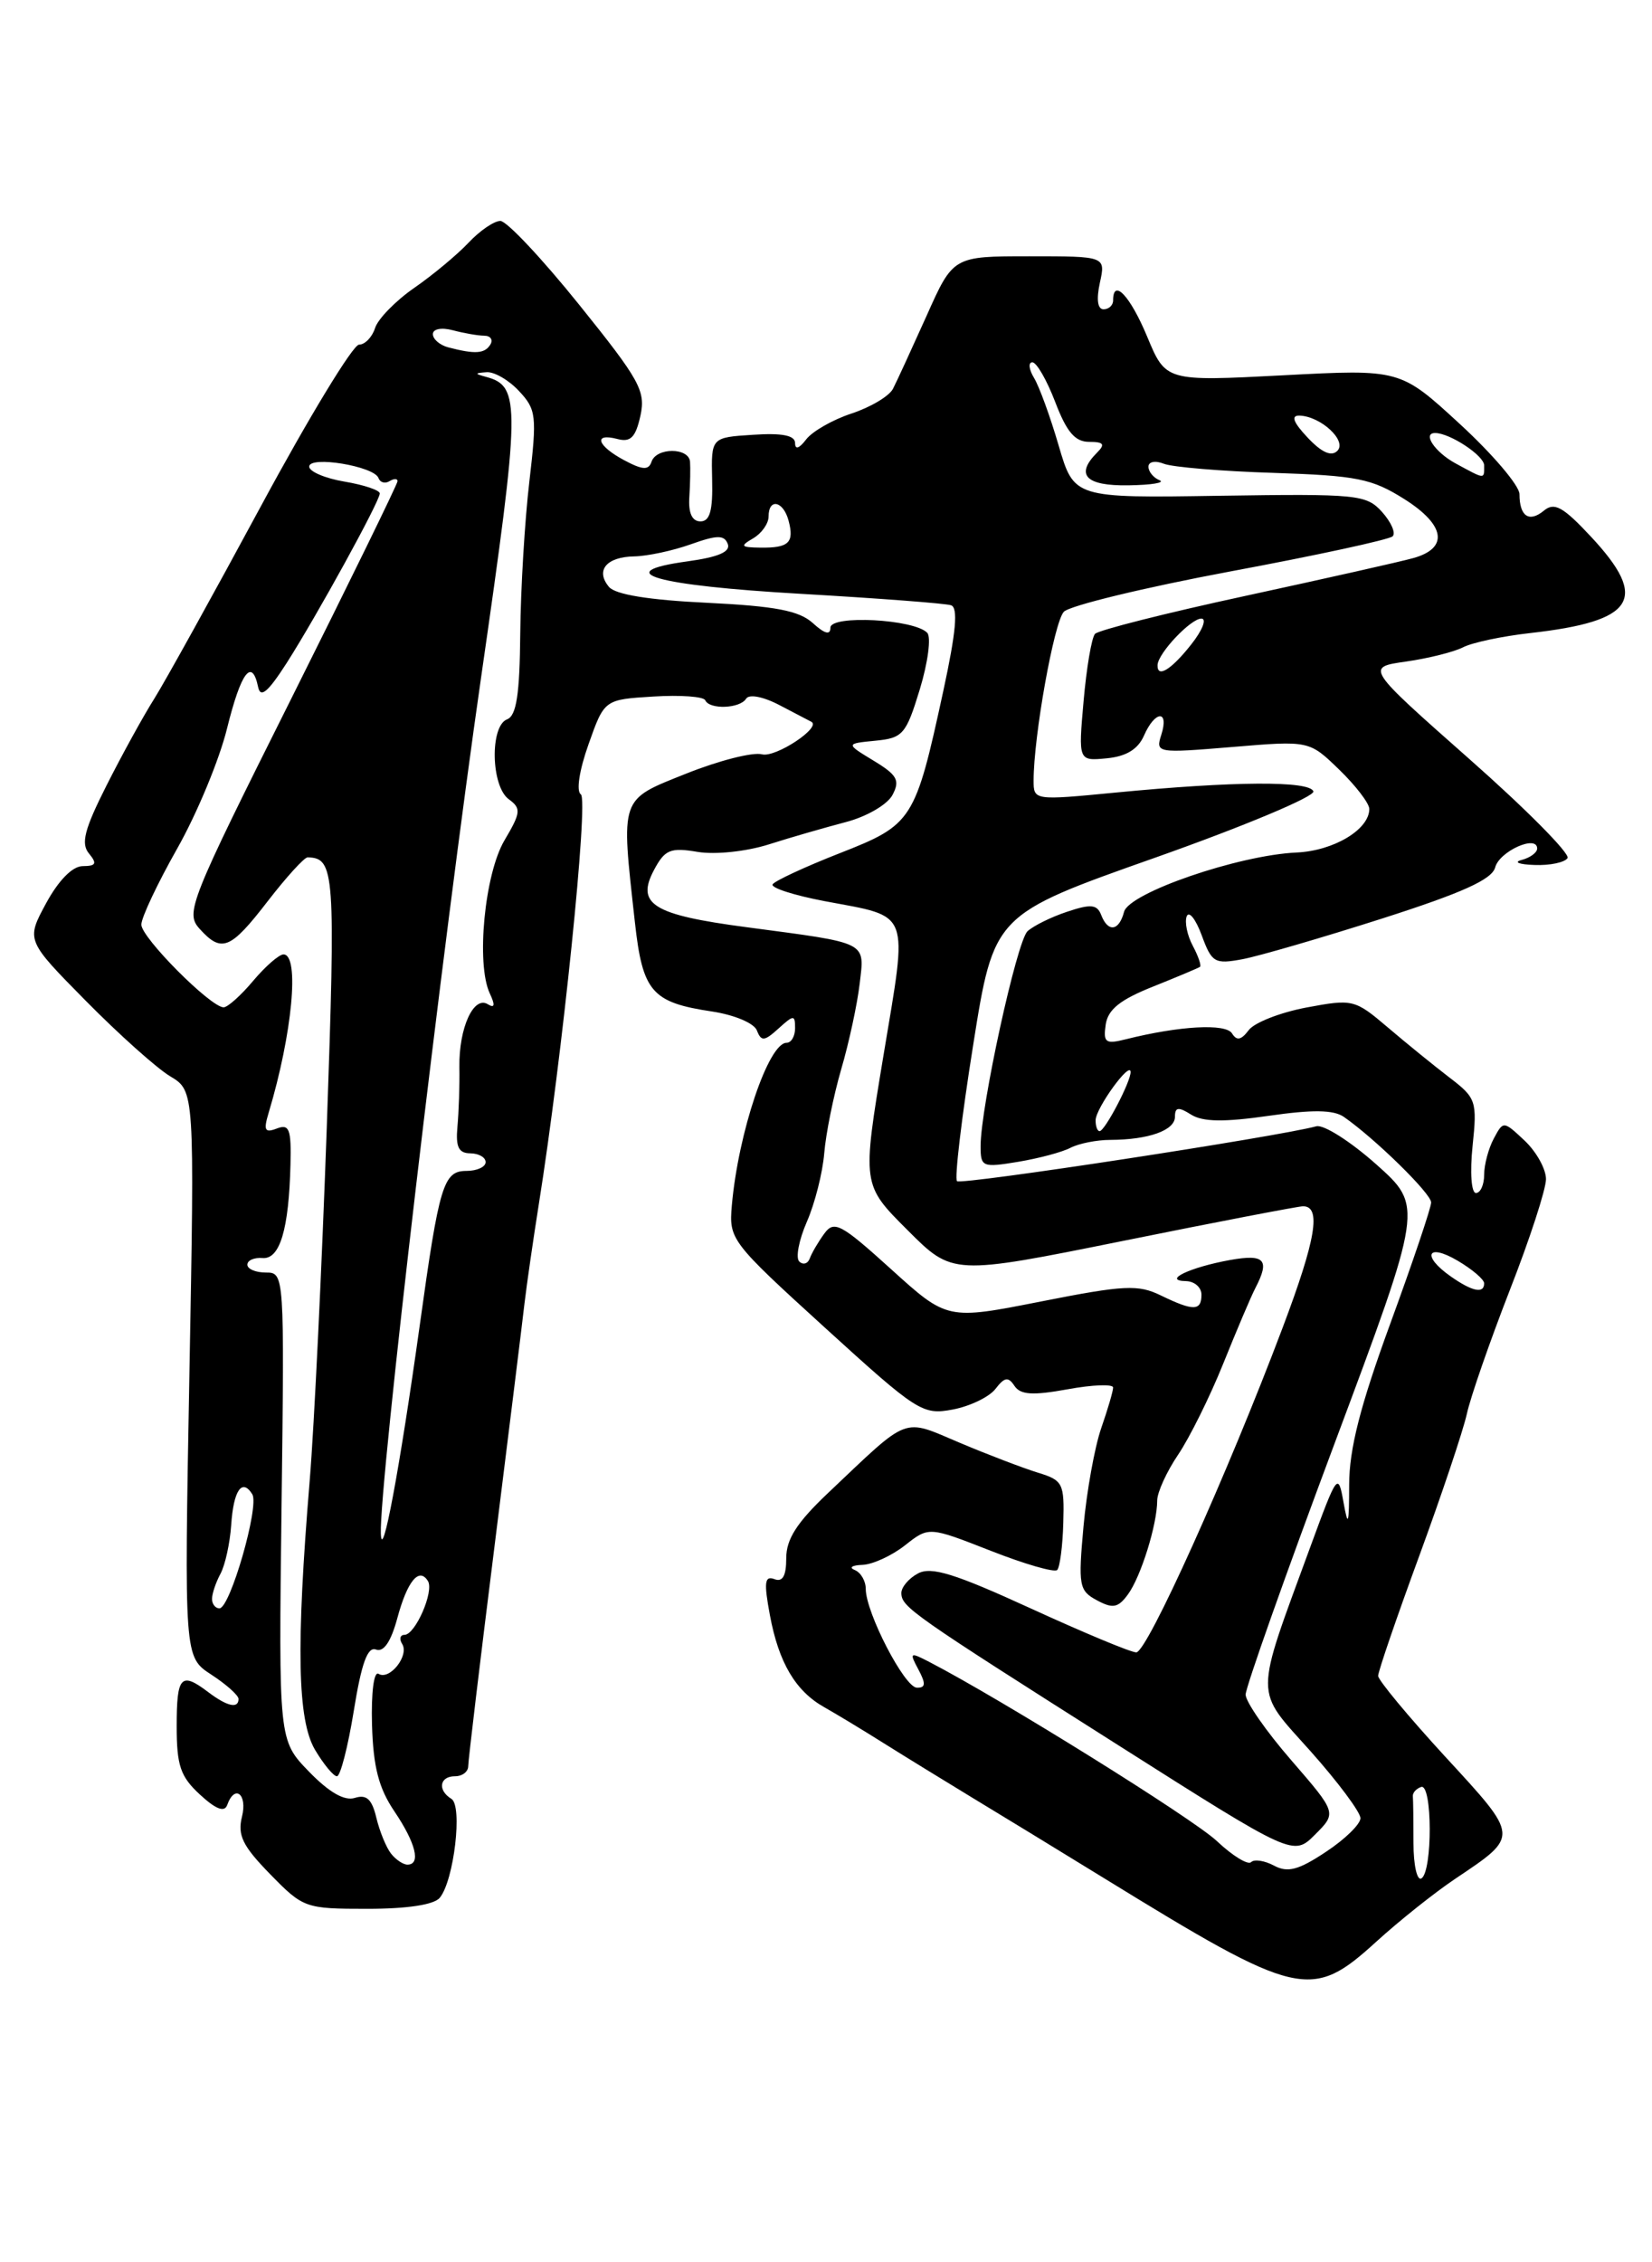 <?xml version="1.0" encoding="UTF-8" standalone="no"?>
<!DOCTYPE svg PUBLIC "-//W3C//DTD SVG 1.1//EN" "http://www.w3.org/Graphics/SVG/1.1/DTD/svg11.dtd" >
<svg xmlns="http://www.w3.org/2000/svg" xmlns:xlink="http://www.w3.org/1999/xlink" version="1.1" viewBox="0 0 187 256">
 <g >
 <path fill="currentColor"
d=" M 155.79 219.72 C 158.38 217.36 162.40 214.16 164.73 212.60 C 172.01 207.71 172.03 207.95 163.60 198.79 C 159.42 194.24 156.00 190.12 156.00 189.64 C 156.00 189.15 158.08 183.07 160.63 176.13 C 163.18 169.18 165.61 161.93 166.04 160.00 C 166.46 158.07 168.65 151.78 170.90 146.00 C 173.16 140.23 175.00 134.57 175.00 133.43 C 175.00 132.28 173.91 130.33 172.59 129.08 C 170.18 126.82 170.17 126.82 169.09 128.84 C 168.49 129.96 168.00 131.80 168.00 132.93 C 168.00 134.07 167.58 135.00 167.07 135.00 C 166.55 135.00 166.38 132.68 166.69 129.68 C 167.22 124.60 167.10 124.24 164.07 121.93 C 162.32 120.59 159.18 118.04 157.08 116.25 C 153.35 113.08 153.13 113.03 147.88 114.01 C 144.92 114.57 141.98 115.72 141.35 116.57 C 140.50 117.70 139.99 117.80 139.46 116.94 C 138.75 115.79 133.51 116.08 127.41 117.61 C 125.14 118.18 124.87 117.98 125.16 115.95 C 125.41 114.23 126.79 113.13 130.50 111.65 C 133.25 110.55 135.65 109.54 135.83 109.41 C 136.01 109.28 135.65 108.21 135.02 107.03 C 134.39 105.85 134.08 104.35 134.33 103.69 C 134.59 103.04 135.35 104.00 136.03 105.84 C 137.17 108.94 137.49 109.13 140.66 108.54 C 142.54 108.18 149.63 106.12 156.42 103.95 C 165.55 101.03 168.89 99.52 169.25 98.15 C 169.73 96.33 174.00 94.41 174.00 96.02 C 174.00 96.48 173.21 97.06 172.25 97.31 C 171.29 97.56 171.94 97.82 173.69 97.88 C 175.45 97.95 177.13 97.59 177.44 97.10 C 177.74 96.60 172.73 91.54 166.29 85.86 C 154.58 75.51 154.58 75.51 159.17 74.86 C 161.69 74.50 164.60 73.77 165.63 73.24 C 166.66 72.71 170.06 71.99 173.19 71.64 C 185.09 70.30 186.68 67.80 180.11 60.75 C 176.93 57.34 175.95 56.80 174.77 57.78 C 173.09 59.17 172.00 58.43 172.00 55.92 C 172.00 54.96 168.96 51.39 165.25 47.98 C 158.50 41.77 158.50 41.77 145.23 42.47 C 131.96 43.16 131.96 43.16 129.85 38.08 C 127.93 33.48 126.00 31.43 126.00 34.00 C 126.00 34.55 125.51 35.00 124.92 35.00 C 124.24 35.00 124.09 33.89 124.50 32.00 C 125.16 29.00 125.16 29.00 116.53 29.00 C 107.89 29.00 107.89 29.00 104.88 35.75 C 103.21 39.46 101.51 43.17 101.08 44.00 C 100.65 44.83 98.55 46.08 96.40 46.79 C 94.26 47.49 91.94 48.82 91.25 49.73 C 90.47 50.76 90.00 50.91 90.00 50.14 C 90.00 49.27 88.54 48.98 85.25 49.20 C 80.50 49.50 80.50 49.50 80.61 54.25 C 80.70 57.77 80.36 59.00 79.29 59.00 C 78.34 59.00 77.91 58.06 78.03 56.25 C 78.13 54.74 78.16 52.94 78.11 52.25 C 77.97 50.62 74.29 50.62 73.75 52.25 C 73.42 53.23 72.74 53.19 70.66 52.08 C 67.58 50.44 67.11 48.95 69.90 49.68 C 71.38 50.07 71.95 49.49 72.49 47.06 C 73.11 44.24 72.43 43.02 65.55 34.47 C 61.36 29.26 57.35 25.00 56.64 25.00 C 55.93 25.00 54.31 26.11 53.04 27.46 C 51.77 28.81 49.01 31.11 46.90 32.57 C 44.79 34.03 42.79 36.08 42.46 37.11 C 42.13 38.15 41.31 39.00 40.64 39.00 C 39.96 39.00 34.97 47.21 29.55 57.25 C 24.13 67.29 18.69 77.11 17.46 79.07 C 16.22 81.03 13.79 85.45 12.05 88.90 C 9.55 93.85 9.14 95.46 10.07 96.58 C 11.01 97.72 10.88 98.00 9.37 98.01 C 8.21 98.01 6.64 99.60 5.22 102.21 C 2.95 106.40 2.95 106.40 9.72 113.26 C 13.45 117.04 17.74 120.88 19.26 121.79 C 22.03 123.45 22.03 123.45 21.44 155.47 C 20.85 187.50 20.85 187.50 23.92 189.50 C 25.61 190.60 27.00 191.84 27.00 192.25 C 27.00 193.39 25.71 193.10 23.56 191.47 C 20.48 189.14 20.00 189.66 20.00 195.33 C 20.00 199.80 20.42 201.04 22.64 203.08 C 24.44 204.74 25.41 205.11 25.72 204.25 C 26.57 201.86 28.03 203.02 27.39 205.58 C 26.87 207.67 27.46 208.89 30.58 212.08 C 34.33 215.92 34.55 216.00 41.58 216.00 C 46.10 216.00 49.14 215.54 49.78 214.75 C 51.39 212.80 52.38 204.35 51.10 203.56 C 49.50 202.58 49.75 201.00 51.50 201.00 C 52.33 201.00 53.00 200.49 53.00 199.86 C 53.00 199.24 54.33 188.10 55.96 175.11 C 57.58 162.13 59.12 149.70 59.37 147.50 C 59.63 145.30 60.36 140.25 60.99 136.28 C 63.64 119.68 66.64 90.47 65.75 89.89 C 65.21 89.53 65.57 87.17 66.62 84.22 C 68.41 79.16 68.41 79.16 73.96 78.82 C 77.01 78.63 79.65 78.82 79.83 79.24 C 80.31 80.32 83.77 80.19 84.46 79.06 C 84.80 78.52 86.41 78.83 88.27 79.81 C 90.05 80.74 91.65 81.57 91.83 81.67 C 93.06 82.28 87.80 85.76 86.26 85.36 C 85.22 85.08 81.36 86.07 77.68 87.54 C 70.10 90.57 70.28 90.06 71.87 104.38 C 72.74 112.24 73.78 113.44 80.60 114.46 C 83.15 114.85 85.36 115.78 85.68 116.61 C 86.17 117.87 86.52 117.84 88.12 116.39 C 89.85 114.82 90.00 114.82 90.00 116.35 C 90.00 117.26 89.57 118.00 89.04 118.00 C 86.99 118.00 83.56 128.18 82.84 136.42 C 82.51 140.25 82.71 140.53 93.39 150.25 C 103.87 159.79 104.43 160.14 107.85 159.50 C 109.80 159.13 111.98 158.08 112.68 157.17 C 113.71 155.83 114.13 155.76 114.83 156.82 C 115.51 157.84 116.88 157.93 120.85 157.21 C 123.68 156.69 126.00 156.61 126.00 157.01 C 126.00 157.42 125.39 159.49 124.65 161.62 C 123.91 163.76 123.01 168.75 122.65 172.71 C 122.04 179.44 122.14 180.00 124.17 181.09 C 125.97 182.06 126.57 181.94 127.68 180.42 C 129.14 178.43 130.99 172.51 130.99 169.79 C 131.00 168.86 132.06 166.53 133.36 164.61 C 134.65 162.70 136.95 158.07 138.46 154.32 C 139.97 150.57 141.60 146.72 142.10 145.76 C 143.77 142.55 143.17 141.88 139.25 142.58 C 134.70 143.40 131.51 144.92 134.25 144.97 C 135.21 144.99 136.00 145.68 136.00 146.50 C 136.00 148.37 135.09 148.38 131.40 146.59 C 128.84 145.34 127.27 145.41 117.86 147.27 C 107.22 149.37 107.22 149.37 100.88 143.63 C 95.19 138.48 94.42 138.07 93.31 139.59 C 92.63 140.52 91.89 141.78 91.67 142.39 C 91.45 143.00 90.92 143.17 90.48 142.76 C 90.04 142.35 90.43 140.33 91.33 138.26 C 92.24 136.19 93.12 132.70 93.30 130.50 C 93.48 128.30 94.34 124.03 95.22 121.00 C 96.11 117.97 97.04 113.62 97.31 111.33 C 97.87 106.49 98.43 106.77 84.50 104.92 C 73.89 103.52 71.96 102.32 74.04 98.43 C 75.26 96.14 75.89 95.88 78.97 96.40 C 80.96 96.73 84.46 96.36 87.00 95.56 C 89.47 94.77 93.41 93.64 95.73 93.03 C 98.08 92.42 100.43 91.06 101.02 89.97 C 101.90 88.31 101.58 87.71 98.89 86.08 C 95.71 84.15 95.71 84.15 99.08 83.82 C 102.20 83.52 102.56 83.11 104.12 78.00 C 105.04 74.97 105.42 72.10 104.96 71.61 C 103.50 70.06 94.00 69.56 94.00 71.03 C 94.00 71.90 93.35 71.73 92.00 70.50 C 90.45 69.10 87.77 68.59 80.02 68.21 C 73.46 67.90 69.65 67.28 68.93 66.41 C 67.37 64.54 68.65 63.01 71.81 62.96 C 73.29 62.93 76.16 62.32 78.20 61.59 C 81.18 60.53 81.98 60.52 82.38 61.55 C 82.72 62.44 81.32 63.04 77.84 63.52 C 68.89 64.75 74.11 66.25 90.70 67.20 C 99.39 67.70 107.02 68.28 107.65 68.49 C 108.47 68.75 108.23 71.48 106.78 78.18 C 103.59 92.88 103.32 93.31 95.05 96.55 C 91.12 98.09 87.70 99.68 87.46 100.07 C 87.22 100.46 89.86 101.31 93.33 101.97 C 103.19 103.83 102.78 102.76 100.00 119.47 C 97.58 134.06 97.58 134.06 102.71 139.18 C 107.83 144.31 107.83 144.31 127.17 140.41 C 137.80 138.26 146.94 136.51 147.49 136.50 C 149.59 136.49 148.97 140.22 145.20 150.21 C 138.96 166.77 129.84 187.00 128.62 186.98 C 128.00 186.98 122.62 184.73 116.66 182.00 C 108.08 178.07 105.42 177.24 103.91 178.05 C 102.86 178.61 102.01 179.62 102.03 180.29 C 102.07 181.87 103.19 182.65 126.59 197.49 C 146.40 210.06 146.40 210.06 148.86 207.60 C 151.32 205.14 151.32 205.14 146.16 199.18 C 143.32 195.91 141.00 192.57 141.00 191.76 C 141.00 190.95 145.52 178.18 151.05 163.39 C 161.10 136.50 161.10 136.50 155.80 131.77 C 152.88 129.17 149.82 127.22 149.00 127.45 C 144.60 128.64 108.78 134.12 108.33 133.66 C 108.03 133.37 108.85 126.46 110.15 118.31 C 112.50 103.50 112.50 103.50 130.77 97.05 C 140.81 93.50 148.87 90.12 148.67 89.55 C 148.25 88.34 139.70 88.39 126.25 89.69 C 117.06 90.58 117.00 90.57 117.00 88.33 C 117.00 83.32 119.31 70.42 120.42 69.23 C 121.08 68.53 129.57 66.48 139.29 64.66 C 149.01 62.85 157.27 61.06 157.64 60.69 C 158.02 60.32 157.47 59.08 156.44 57.93 C 154.66 55.96 153.67 55.87 138.07 56.10 C 121.58 56.36 121.58 56.36 119.84 50.43 C 118.89 47.17 117.63 43.71 117.04 42.75 C 116.46 41.79 116.38 41.00 116.86 41.00 C 117.34 41.00 118.50 43.02 119.45 45.50 C 120.74 48.88 121.69 50.00 123.28 50.00 C 124.93 50.00 125.13 50.27 124.20 51.20 C 121.67 53.73 122.88 55.00 127.75 54.92 C 130.36 54.88 131.94 54.62 131.25 54.34 C 130.56 54.06 130.00 53.37 130.00 52.81 C 130.00 52.24 130.77 52.09 131.75 52.48 C 132.71 52.86 138.30 53.33 144.16 53.51 C 153.61 53.82 155.29 54.16 158.97 56.48 C 163.61 59.41 164.01 62.03 159.99 63.15 C 158.62 63.54 150.11 65.45 141.07 67.41 C 132.03 69.36 124.33 71.31 123.95 71.73 C 123.57 72.15 122.99 75.56 122.66 79.31 C 122.06 86.12 122.06 86.12 125.28 85.81 C 127.48 85.60 128.81 84.79 129.49 83.25 C 130.74 80.39 132.36 80.29 131.46 83.13 C 130.79 85.22 130.92 85.24 139.49 84.53 C 148.20 83.80 148.20 83.80 151.60 87.10 C 153.47 88.91 155.00 90.91 155.00 91.54 C 155.00 93.87 150.97 96.28 146.77 96.47 C 140.18 96.77 127.81 101.03 127.24 103.18 C 126.67 105.37 125.42 105.54 124.65 103.54 C 124.19 102.34 123.48 102.27 120.80 103.17 C 118.98 103.77 116.97 104.77 116.31 105.38 C 115.09 106.53 111.00 125.26 111.00 129.70 C 111.00 132.06 111.20 132.14 115.25 131.47 C 117.59 131.08 120.26 130.37 121.18 129.88 C 122.11 129.40 124.14 128.99 125.68 128.99 C 130.04 128.97 133.00 127.91 133.00 126.37 C 133.00 125.28 133.39 125.22 134.83 126.13 C 136.16 126.96 138.56 126.99 143.58 126.27 C 148.55 125.55 150.95 125.58 152.11 126.38 C 155.66 128.85 162.00 135.06 162.00 136.07 C 162.00 136.66 159.91 142.85 157.36 149.82 C 153.96 159.12 152.73 163.96 152.72 168.00 C 152.71 172.56 152.60 172.90 152.08 170.00 C 151.47 166.59 151.38 166.72 148.34 175.00 C 141.93 192.50 141.93 190.98 148.36 198.18 C 151.46 201.66 153.99 205.06 154.00 205.74 C 154.00 206.42 152.24 208.14 150.08 209.56 C 146.98 211.62 145.76 211.94 144.21 211.11 C 143.14 210.54 141.97 210.36 141.62 210.72 C 141.26 211.07 139.51 210.00 137.74 208.33 C 135.04 205.79 113.37 192.30 105.17 188.05 C 103.00 186.93 102.92 186.98 103.96 188.92 C 104.82 190.53 104.78 191.00 103.79 190.98 C 102.39 190.96 98.00 182.47 98.00 179.80 C 98.00 178.90 97.44 177.94 96.75 177.66 C 96.06 177.38 96.45 177.12 97.62 177.08 C 98.78 177.04 100.95 176.04 102.44 174.87 C 105.14 172.74 105.14 172.74 112.13 175.48 C 115.97 176.99 119.36 177.97 119.67 177.66 C 119.97 177.36 120.29 174.96 120.36 172.33 C 120.49 167.85 120.32 167.51 117.50 166.65 C 115.85 166.14 111.88 164.63 108.68 163.28 C 102.05 160.48 103.08 160.10 93.75 168.93 C 90.21 172.28 89.00 174.16 89.00 176.32 C 89.00 178.34 88.59 179.06 87.65 178.69 C 86.55 178.28 86.46 179.07 87.15 182.77 C 88.15 188.15 90.05 191.36 93.31 193.19 C 94.59 193.91 97.64 195.75 100.07 197.28 C 102.51 198.81 106.97 201.55 110.00 203.39 C 113.03 205.22 119.78 209.34 125.00 212.55 C 147.02 226.09 148.43 226.42 155.79 219.72 Z  M 160.00 208.56 C 160.00 206.05 159.97 203.67 159.93 203.28 C 159.88 202.88 160.31 202.40 160.87 202.21 C 162.14 201.79 162.17 211.77 160.90 212.56 C 160.41 212.87 160.00 211.07 160.00 208.56 Z  M 44.26 209.75 C 43.72 209.06 42.97 207.24 42.60 205.69 C 42.10 203.59 41.49 203.03 40.17 203.45 C 38.99 203.82 37.26 202.83 34.97 200.47 C 31.54 196.93 31.54 196.93 31.87 170.46 C 32.20 144.14 32.19 144.00 30.10 144.00 C 28.94 144.00 28.00 143.60 28.00 143.11 C 28.00 142.62 28.77 142.28 29.72 142.36 C 31.68 142.52 32.70 139.12 32.88 131.78 C 32.98 127.77 32.75 127.16 31.34 127.70 C 29.97 128.23 29.81 127.91 30.41 125.92 C 33.09 117.01 33.94 108.00 32.09 108.00 C 31.59 108.00 30.04 109.35 28.65 111.00 C 27.27 112.65 25.76 113.99 25.31 113.99 C 23.82 113.96 16.00 106.10 16.00 104.63 C 16.00 103.83 17.83 99.96 20.06 96.02 C 22.29 92.08 24.83 85.97 25.70 82.43 C 27.28 76.05 28.52 74.39 29.22 77.75 C 29.49 79.04 30.34 78.31 32.46 75.01 C 35.91 69.60 42.97 56.76 42.99 55.84 C 42.99 55.47 41.20 54.87 39.00 54.50 C 36.80 54.13 35.00 53.36 35.00 52.80 C 35.00 51.54 42.35 52.75 42.84 54.09 C 43.02 54.60 43.58 54.76 44.09 54.45 C 44.59 54.14 45.00 54.14 45.00 54.45 C 45.00 54.76 39.57 65.86 32.94 79.12 C 21.42 102.14 20.96 103.30 22.60 105.11 C 25.09 107.86 26.08 107.46 30.32 101.96 C 32.43 99.23 34.45 97.01 34.82 97.02 C 37.89 97.08 38.00 98.62 36.99 127.56 C 36.43 143.48 35.56 161.45 35.06 167.50 C 33.50 186.34 33.67 194.63 35.66 198.01 C 36.64 199.65 37.75 201.00 38.14 201.00 C 38.53 201.00 39.39 197.66 40.05 193.58 C 40.92 188.19 41.61 186.30 42.56 186.66 C 43.43 186.99 44.25 185.78 44.97 183.13 C 46.10 178.92 47.44 177.29 48.44 178.91 C 49.16 180.07 47.01 185.00 45.78 185.00 C 45.29 185.00 45.17 185.47 45.53 186.04 C 46.34 187.35 44.10 190.18 42.85 189.41 C 42.32 189.08 42.01 191.53 42.11 195.17 C 42.25 199.96 42.87 202.35 44.65 204.98 C 47.07 208.57 47.67 211.00 46.12 211.00 C 45.64 211.00 44.80 210.44 44.26 209.75 Z  M 24.00 180.93 C 24.00 180.35 24.43 179.06 24.96 178.08 C 25.49 177.09 26.03 174.61 26.17 172.57 C 26.43 168.64 27.40 167.23 28.56 169.09 C 29.38 170.43 26.05 182.00 24.84 182.00 C 24.38 182.00 24.00 181.52 24.00 180.93 Z  M 43.11 173.53 C 42.91 168.15 50.07 107.08 54.47 76.57 C 58.92 45.70 58.96 43.71 55.03 42.65 C 53.70 42.29 53.71 42.22 55.08 42.12 C 55.94 42.05 57.60 43.01 58.75 44.25 C 60.71 46.34 60.79 47.05 59.92 54.50 C 59.40 58.90 58.94 66.63 58.89 71.68 C 58.83 78.58 58.46 80.99 57.40 81.40 C 55.44 82.15 55.57 88.97 57.59 90.44 C 59.01 91.48 58.97 91.94 57.10 95.10 C 54.85 98.92 53.88 109.07 55.44 112.41 C 56.07 113.75 56.00 114.12 55.22 113.64 C 53.61 112.64 51.94 116.33 52.00 120.73 C 52.04 122.80 51.93 125.85 51.78 127.50 C 51.57 129.79 51.91 130.50 53.24 130.51 C 54.20 130.52 54.98 130.97 54.97 131.51 C 54.97 132.05 53.99 132.50 52.80 132.50 C 50.19 132.50 49.72 134.05 47.51 150.00 C 45.24 166.26 43.23 177.02 43.11 173.53 Z  M 164.22 144.44 C 160.89 142.11 161.54 140.62 165.00 142.66 C 166.65 143.63 168.00 144.78 168.00 145.22 C 168.00 146.43 166.66 146.15 164.22 144.44 Z  M 124.02 126.75 C 124.05 125.38 127.94 120.01 127.98 121.30 C 128.01 122.38 125.07 128.00 124.47 128.00 C 124.21 128.00 124.01 127.44 124.02 126.75 Z  M 131.03 75.25 C 131.09 73.91 134.79 70.00 135.99 70.00 C 136.63 70.00 136.11 71.33 134.83 72.94 C 132.57 75.80 130.97 76.78 131.03 75.25 Z  M 85.25 60.92 C 86.21 60.36 87.00 59.25 87.00 58.45 C 87.00 56.32 88.68 56.68 89.27 58.94 C 89.92 61.41 89.29 62.01 86.08 61.97 C 83.85 61.94 83.73 61.80 85.25 60.92 Z  M 164.75 52.43 C 162.42 51.16 160.97 49.00 162.45 49.00 C 164.12 49.00 168.00 51.56 168.00 52.66 C 168.00 54.27 168.16 54.28 164.75 52.43 Z  M 148.01 49.51 C 146.40 47.80 146.10 47.01 147.08 47.03 C 149.49 47.09 152.52 49.88 151.38 51.02 C 150.70 51.70 149.60 51.20 148.01 49.51 Z  M 50.75 39.31 C 49.79 39.06 49.00 38.38 49.00 37.81 C 49.00 37.22 49.97 37.03 51.25 37.37 C 52.49 37.70 54.09 37.98 54.81 37.99 C 55.53 37.99 55.84 38.45 55.50 39.00 C 54.86 40.03 53.78 40.10 50.75 39.31 Z "/>
</g>
</svg>